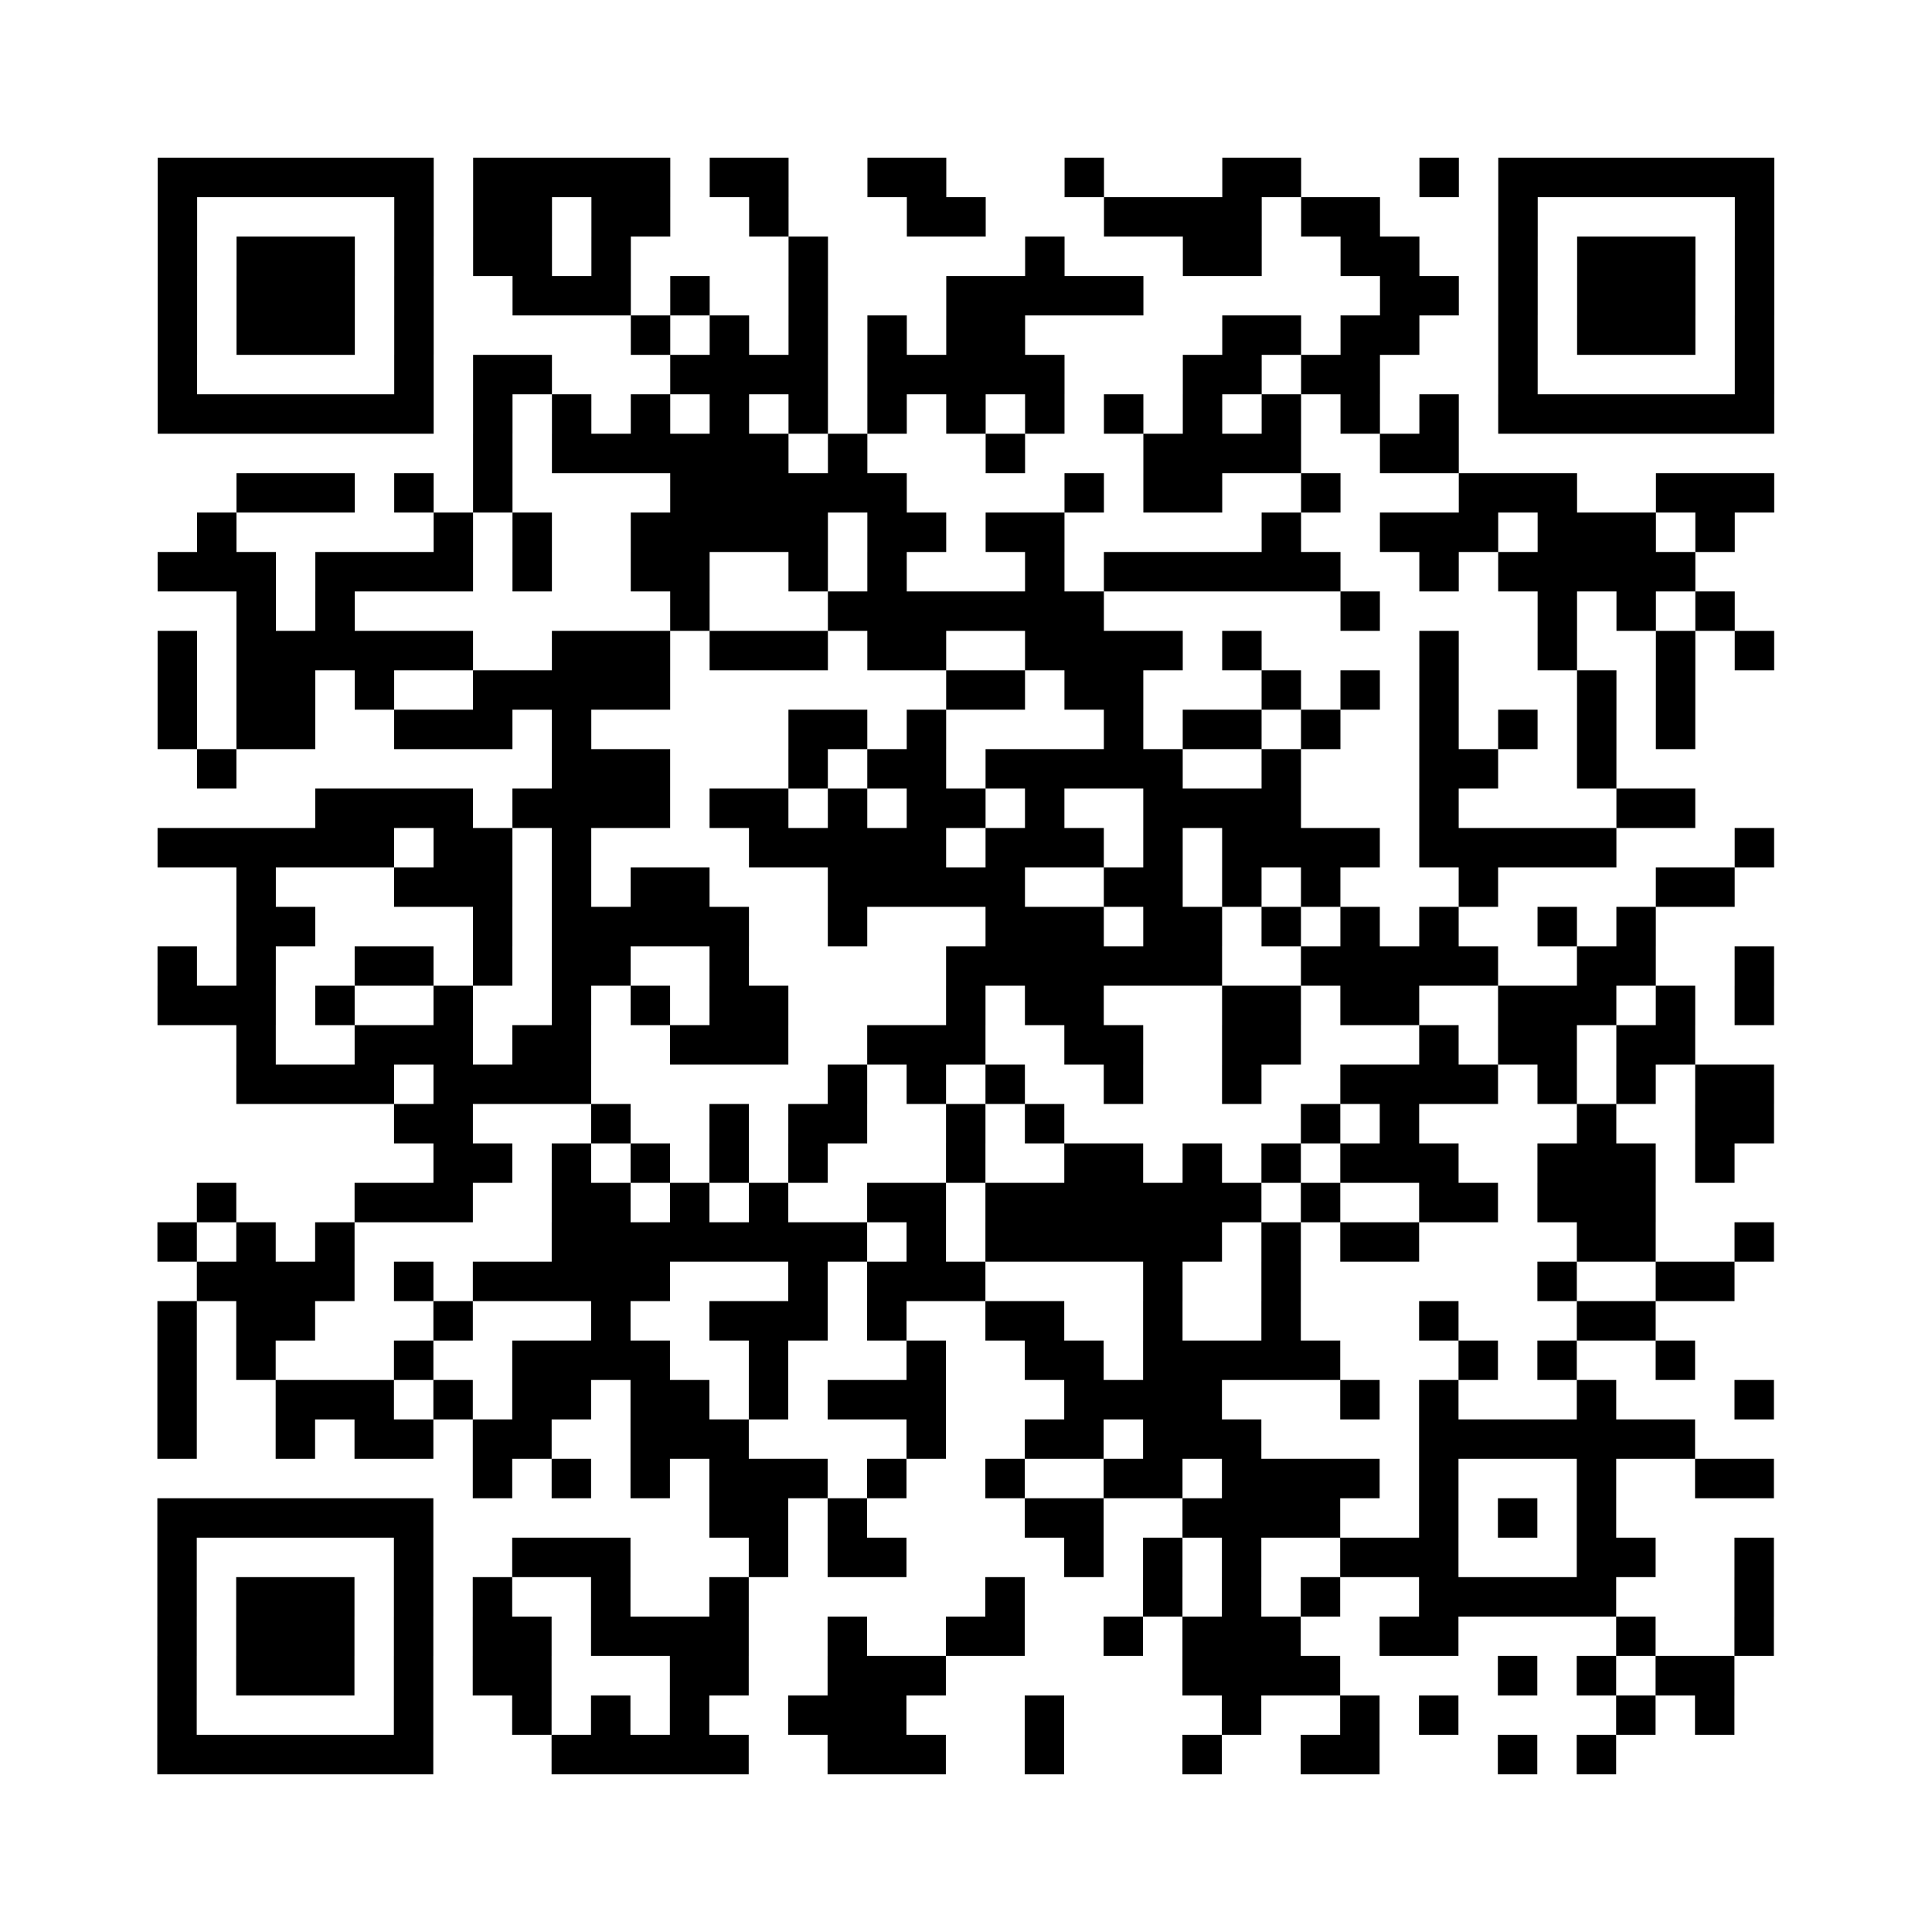 <?xml version="1.0" encoding="UTF-8"?>
<svg xmlns="http://www.w3.org/2000/svg" height="490" width="490" class="pyqrcode"><path fill="white" d="M0 0h490v490h-490z"/><path transform="scale(10)" stroke="#000" class="pyqrline" d="M4 4.5h7m1 0h5m1 0h2m2 0h2m3 0h1m3 0h2m3 0h1m1 0h7m-41 1h1m5 0h1m1 0h2m1 0h2m2 0h1m3 0h2m3 0h4m1 0h2m3 0h1m5 0h1m-41 1h1m1 0h3m1 0h1m1 0h2m1 0h1m4 0h1m5 0h1m3 0h2m2 0h2m2 0h1m1 0h3m1 0h1m-41 1h1m1 0h3m1 0h1m2 0h3m1 0h1m2 0h1m3 0h5m6 0h2m1 0h1m1 0h3m1 0h1m-41 1h1m1 0h3m1 0h1m5 0h1m1 0h1m1 0h1m1 0h1m1 0h2m5 0h2m1 0h2m2 0h1m1 0h3m1 0h1m-41 1h1m5 0h1m1 0h2m3 0h4m1 0h5m3 0h2m1 0h2m3 0h1m5 0h1m-41 1h7m1 0h1m1 0h1m1 0h1m1 0h1m1 0h1m1 0h1m1 0h1m1 0h1m1 0h1m1 0h1m1 0h1m1 0h1m1 0h1m1 0h7m-33 1h1m1 0h6m1 0h1m3 0h1m3 0h4m2 0h2m-31 1h3m1 0h1m1 0h1m4 0h6m4 0h1m1 0h2m2 0h1m3 0h3m2 0h3m-40 1h1m5 0h1m1 0h1m2 0h5m1 0h2m1 0h2m5 0h1m2 0h3m1 0h3m1 0h1m-40 1h3m1 0h4m1 0h1m2 0h2m2 0h1m1 0h1m3 0h1m1 0h6m2 0h1m1 0h5m-37 1h1m1 0h1m8 0h1m3 0h7m6 0h1m4 0h1m1 0h1m1 0h1m-40 1h1m1 0h6m2 0h3m1 0h3m1 0h2m2 0h4m1 0h1m4 0h1m2 0h1m2 0h1m1 0h1m-41 1h1m1 0h2m1 0h1m2 0h5m7 0h2m1 0h2m3 0h1m1 0h1m1 0h1m3 0h1m1 0h1m-39 1h1m1 0h2m2 0h3m1 0h1m5 0h2m1 0h1m4 0h1m1 0h2m1 0h1m2 0h1m1 0h1m1 0h1m1 0h1m-38 1h1m8 0h3m3 0h1m1 0h2m1 0h5m2 0h1m3 0h2m2 0h1m-33 1h4m1 0h4m1 0h2m1 0h1m1 0h2m1 0h1m2 0h4m3 0h1m4 0h2m-39 1h6m1 0h2m1 0h1m4 0h5m1 0h3m1 0h1m1 0h4m1 0h5m3 0h1m-39 1h1m3 0h3m1 0h1m1 0h2m3 0h5m2 0h2m1 0h1m1 0h1m3 0h1m4 0h2m-38 1h2m4 0h1m1 0h5m2 0h1m3 0h3m1 0h2m1 0h1m1 0h1m1 0h1m2 0h1m1 0h1m-38 1h1m1 0h1m2 0h2m1 0h1m1 0h2m2 0h1m5 0h7m2 0h5m2 0h2m2 0h1m-41 1h3m1 0h1m2 0h1m2 0h1m1 0h1m1 0h2m4 0h1m1 0h2m3 0h2m1 0h2m2 0h3m1 0h1m1 0h1m-39 1h1m2 0h3m1 0h2m2 0h3m2 0h3m2 0h2m2 0h2m3 0h1m1 0h2m1 0h2m-37 1h4m1 0h4m6 0h1m1 0h1m1 0h1m2 0h1m2 0h1m2 0h4m1 0h1m1 0h1m1 0h2m-35 1h2m3 0h1m2 0h1m1 0h2m2 0h1m1 0h1m6 0h1m1 0h1m4 0h1m2 0h2m-34 1h2m1 0h1m1 0h1m1 0h1m1 0h1m3 0h1m2 0h2m1 0h1m1 0h1m1 0h3m2 0h3m1 0h1m-39 1h1m3 0h3m2 0h2m1 0h1m1 0h1m2 0h2m1 0h7m1 0h1m2 0h2m1 0h3m-38 1h1m1 0h1m1 0h1m5 0h8m1 0h1m1 0h6m1 0h1m1 0h2m4 0h2m2 0h1m-40 1h4m1 0h1m1 0h5m3 0h1m1 0h3m4 0h1m2 0h1m6 0h1m2 0h2m-40 1h1m1 0h2m3 0h1m3 0h1m2 0h3m1 0h1m2 0h2m2 0h1m2 0h1m3 0h1m3 0h2m-38 1h1m1 0h1m3 0h1m2 0h4m2 0h1m3 0h1m2 0h2m1 0h5m3 0h1m1 0h1m2 0h1m-39 1h1m2 0h3m1 0h1m1 0h2m1 0h2m1 0h1m1 0h3m3 0h4m3 0h1m1 0h1m3 0h1m3 0h1m-41 1h1m2 0h1m1 0h2m1 0h2m2 0h3m4 0h1m2 0h2m1 0h3m4 0h7m-31 1h1m1 0h1m1 0h1m1 0h3m1 0h1m2 0h1m2 0h2m1 0h4m1 0h1m3 0h1m2 0h2m-41 1h7m7 0h2m1 0h1m4 0h2m2 0h4m2 0h1m1 0h1m1 0h1m-37 1h1m5 0h1m2 0h3m3 0h1m1 0h2m4 0h1m1 0h1m1 0h1m2 0h3m3 0h2m2 0h1m-41 1h1m1 0h3m1 0h1m1 0h1m2 0h1m2 0h1m6 0h1m3 0h1m1 0h1m1 0h1m2 0h5m3 0h1m-41 1h1m1 0h3m1 0h1m1 0h2m1 0h4m2 0h1m2 0h2m2 0h1m1 0h3m2 0h2m4 0h1m2 0h1m-41 1h1m1 0h3m1 0h1m1 0h2m3 0h2m2 0h3m6 0h4m4 0h1m1 0h1m1 0h2m-40 1h1m5 0h1m2 0h1m1 0h1m1 0h1m2 0h3m3 0h1m4 0h1m2 0h1m1 0h1m4 0h1m1 0h1m-40 1h7m3 0h5m2 0h3m2 0h1m3 0h1m2 0h2m3 0h1m1 0h1"/></svg>
